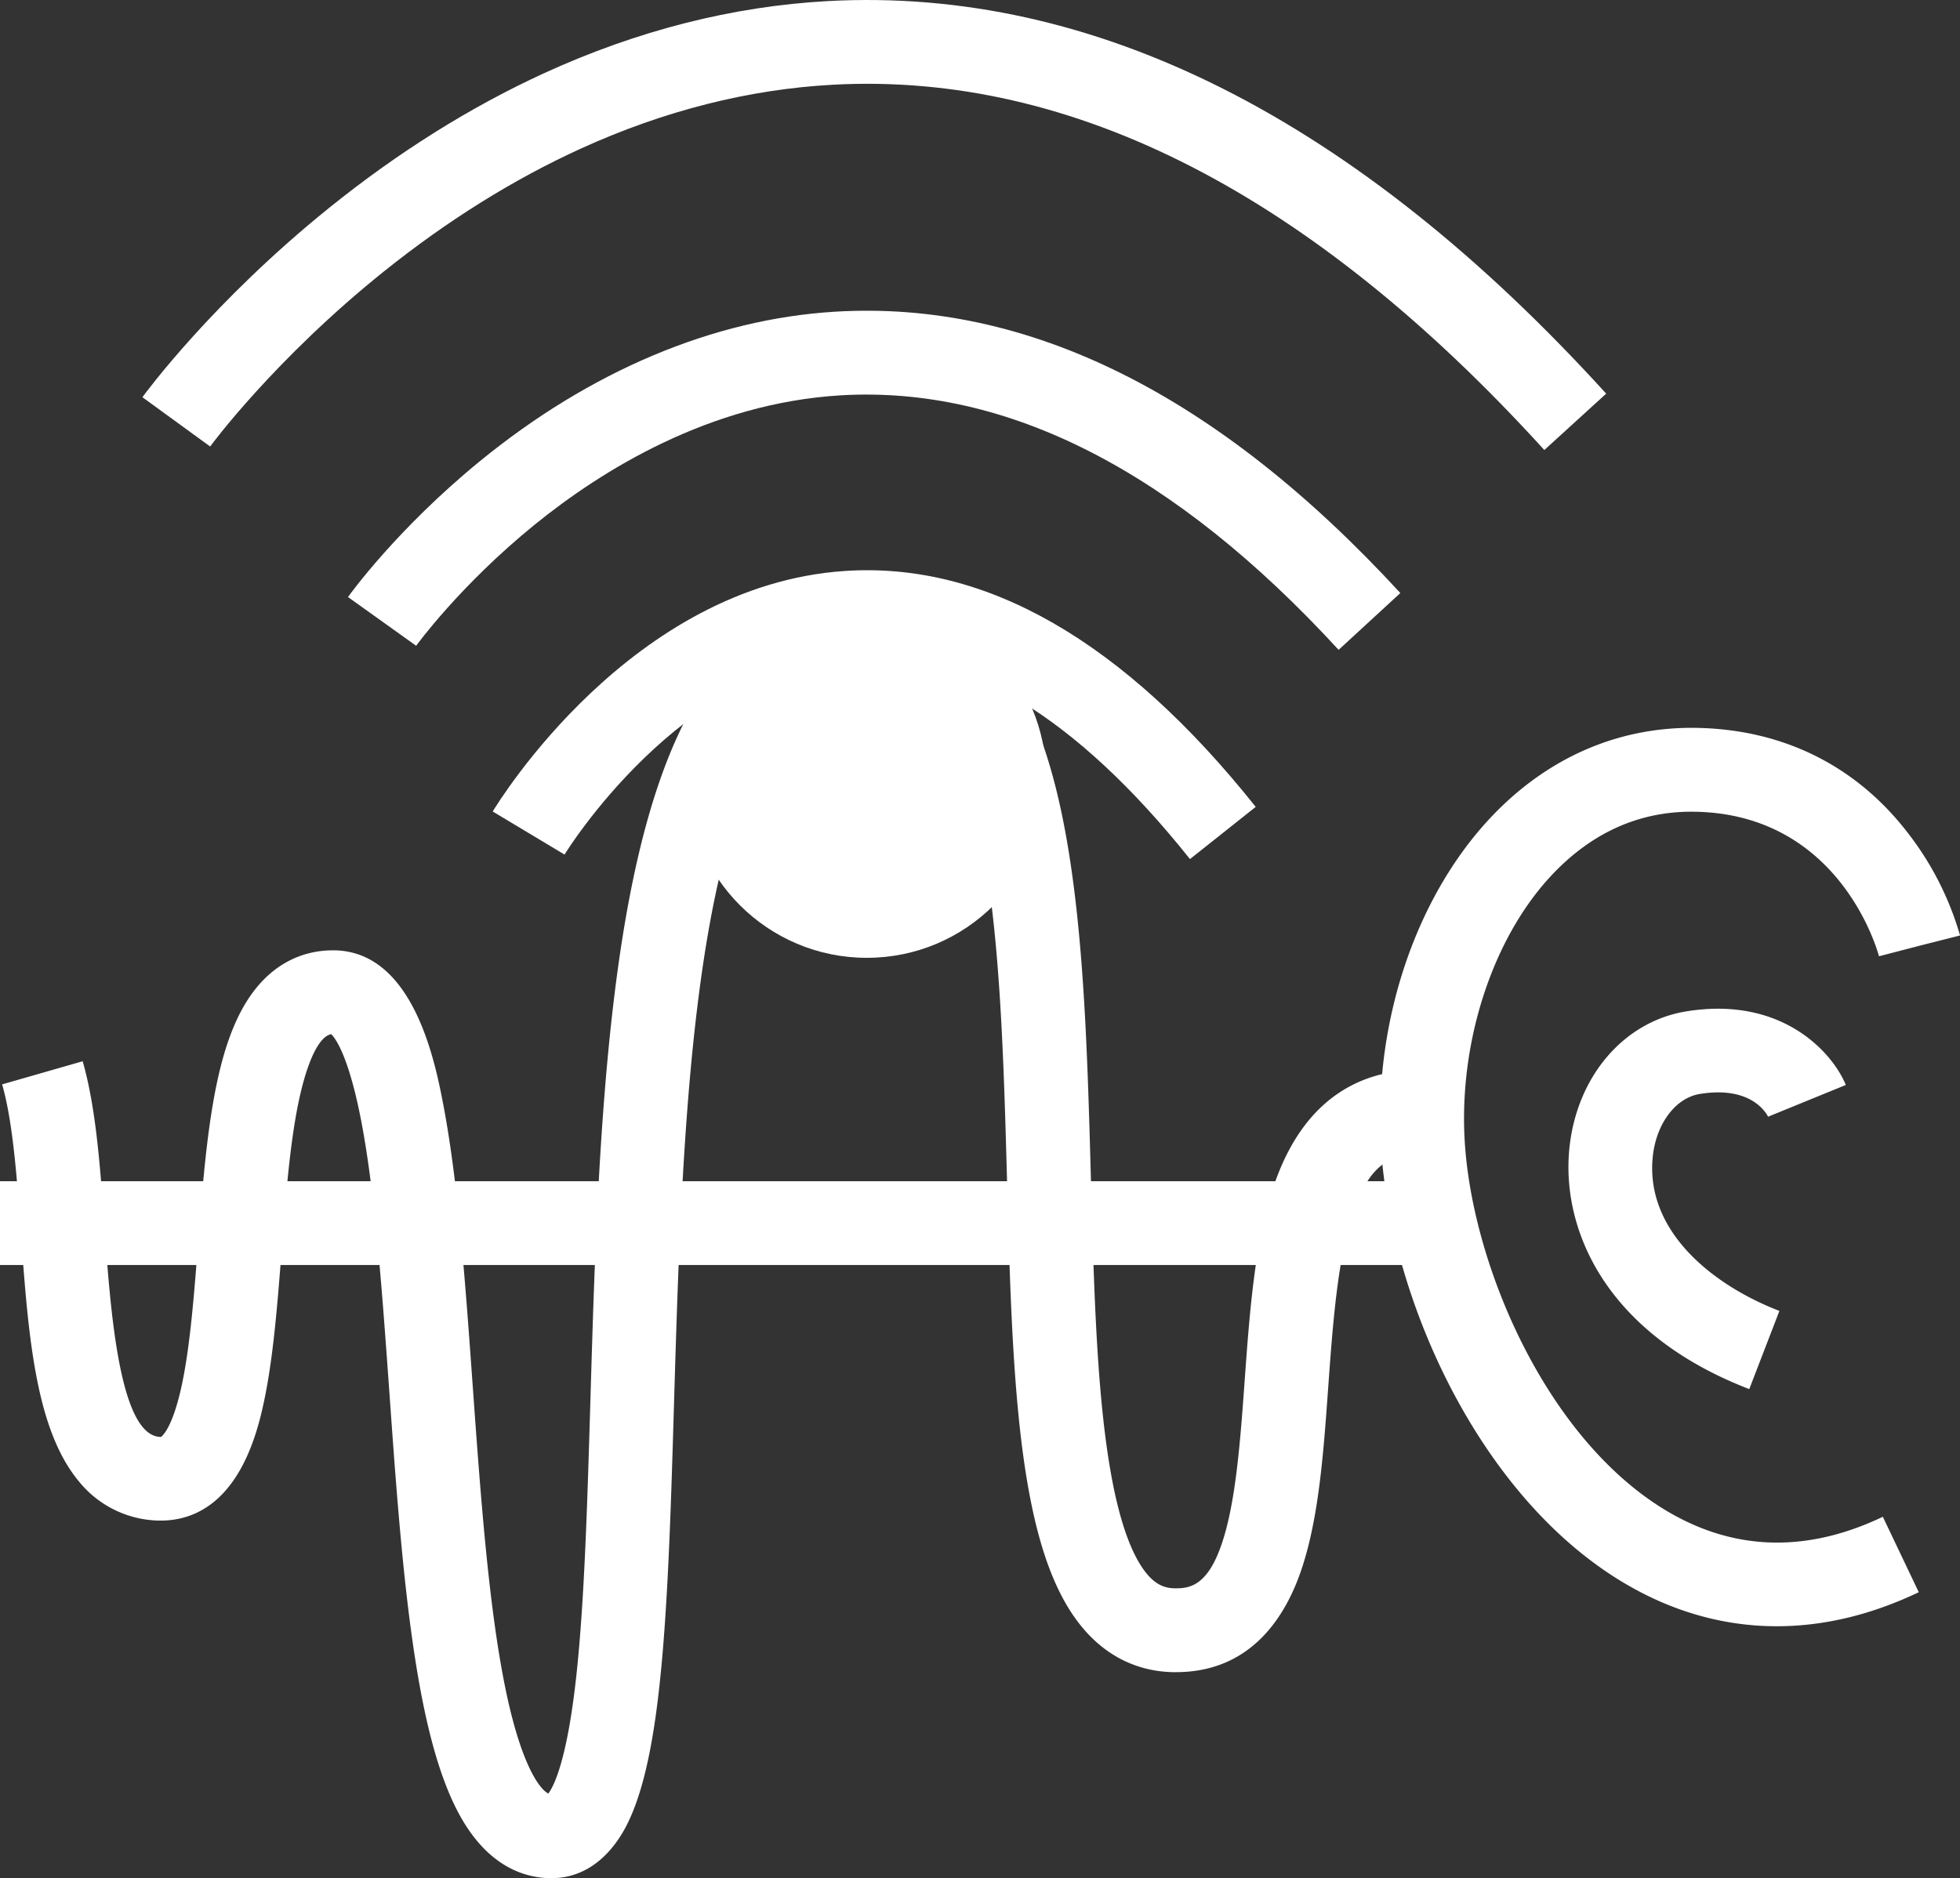 <svg id="v1_combined_white" xmlns="http://www.w3.org/2000/svg" viewBox="0 0 818.61 784.62"><rect x="0" y="0" width="818.61" height="784.62" fill="#333333" stroke="none"/><title>VE_icon_v1_white</title><path d="M833.11,782.22c-21.49,0-42.47-5.73-62.3-17.19C709.75,729.75,672.87,647.75,668,585c-4.07-52.41,13.35-106.24,45.47-140.49,23.48-25,53.1-38,85.52-37.6,36.43.49,67.18,15.69,88.92,44a127.41,127.41,0,0,1,21.72,42.73l-33.92,8.6,17-4.3-16.94,4.39c-.65-2.44-16.43-59.56-77.21-60.38-22.66-.31-42.71,8.62-59.52,26.54-25.22,26.89-39.39,71.57-36.1,113.84,4.07,52.32,35.4,123.54,85.44,152.45,27.79,16.06,57.73,16.64,89,1.71L892.39,768C872.54,777.49,852.62,782.22,833.11,782.22Z" transform="translate(-91 -102.84)" fill="#fff"/><path d="M821.6,683.15c-60.72-23.4-78.61-67.43-75.11-100.83,3.14-29.93,22.82-52.85,49-57,39.94-6.41,60.92,17.33,66.43,30.77L829.5,569.34a3.52,3.52,0,0,0,.18.41c-1.08-2.25-7.53-13.3-28.68-9.91-10.16,1.63-18.25,12.37-19.7,26.13-3.28,31.28,25.17,53.84,52.88,64.52Z" transform="translate(-91 -102.84)" fill="#fff"/><rect y="493.47" width="599.1" height="35" fill="#fff"/><path d="M321.25,887.47h-.49c-10.53-.15-25.55-4.7-37.3-25.48-6.46-11.44-11.65-27.14-15.85-48-7.33-36.35-10.74-83.83-14-129.74-2.75-38.26-5.35-74.4-10-103.2-5.71-35.59-12.41-44.36-14.26-46.17-5.71,1.08-9.79,13.13-11.77,20.45-5,18.44-7,44.4-8.92,69.5-2.05,26.42-4,51.37-9.19,71.12-9.63,36.53-29.28,43-44.08,42.05a44,44,0,0,1-31.47-16.33c-6.24-7.51-11-17.42-14.59-30.31-5.84-21.06-7.74-47.49-9.56-73-1.65-23-3.34-46.7-7.88-62.51l33.64-9.66c5.55,19.32,7.3,43.78,9.15,69.67,2.45,34.3,6.16,86.14,23,87.26a3,3,0,0,0,.57,0s4.78-2.84,8.86-22.5c3.35-16.15,4.94-36.69,6.62-58.44,2.07-26.71,4.21-54.32,10-75.9,3.56-13.22,8.25-23.27,14.33-30.74,8.35-10.27,19.44-15.69,32.06-15.69,33.83,0,42.81,47.52,46.2,65.41,6,31.86,9,73,12.11,116.53,3.22,44.82,6.55,91.17,13.44,125.34,6.62,32.89,14.46,43.11,18.14,45,2.25-3,7.89-13.76,11.76-49.79,3.34-31,4.54-71.64,5.82-114.61,2.13-71.87,4.54-153.33,17.7-216.87,7.48-36.11,17.66-63.16,31.14-82.72,17.09-24.79,39.37-37.37,66.22-37.37,22.18,0,40.62,9,54.81,26.67,11.3,14.09,19.71,33.56,25.7,59.52,10.36,44.9,11.94,102.74,13.47,158.67,1.32,48,2.57,93.4,9.11,126.76,3.15,16.07,7.32,28,12.39,35.45s9.64,8.45,13.49,8.53c6.51.12,14-1.25,19.92-19.4,5.67-17.2,7.52-42.69,9.3-67.34,2.11-29.1,4.29-59.18,12.68-82.88,14-39.59,41.29-47.36,61.72-46.92l-.77,35h-.86c-15.53,0-22.09,9.45-27.1,23.61-6.81,19.26-8.82,47-10.76,73.74-2,28-3.95,54.45-11,75.76-6.56,19.9-21,43.45-52.59,43.46l-1.28,0c-11.8-.23-28.61-4.56-41.73-23.84-7.85-11.54-13.67-27.37-17.79-48.39-7.11-36.22-8.4-83-9.75-132.54-1.49-54.21-3-110.27-12.6-151.76-13.62-59.06-37.44-59.06-46.4-59.06-10.88,0-44,0-63.09,92.19-12.53,60.54-14.9,140.37-17,210.8-1.46,49.32-2.84,95.91-7.54,130-2.68,19.41-6.33,33.9-11.16,44.3C349.67,872.18,339.79,887.47,321.25,887.47Z" transform="translate(-91 -102.84)" fill="#fff"/><circle cx="362.04" cy="325.19" r="74.95" fill="#fff"/><path d="M588,461.73c-47.57-59.71-95.21-88.47-141.59-85.46-71.12,4.6-119.15,82.79-119.63,83.58l-30-18C299.13,438,354.5,347.29,444,341.36c58.57-3.88,116.26,29.27,171.46,98.56Z" transform="translate(-91 -102.84)" fill="#fff"/><path d="M650.08,374.32C581.5,299.63,511.51,263.87,442.07,268c-54.61,3.27-99.6,31.18-127.73,54-31.23,25.35-49.35,50.37-49.53,50.62l-28.47-20.36c.82-1.15,20.47-28.43,55-56.68,46.2-37.78,97.49-59.4,148.32-62.52,80.58-4.94,160,34.6,236.2,117.53Z" transform="translate(-91 -102.84)" fill="#fff"/><path d="M736,290.84c-96.9-106.63-196.83-158-297-152.61-35.18,1.88-70.62,10.85-105.32,26.65-28.09,12.79-55.79,30.07-82.33,51.35C205.68,252.84,179,289,178.78,289.38l-28.3-20.6c1.17-1.6,29.08-39.67,78-79.12,28.84-23.24,59.07-42.18,89.87-56.29,38.85-17.79,78.69-27.91,118.42-30.08,111.28-6.05,220.65,49.12,325.07,164Z" transform="translate(-91 -102.84)" fill="#fff"/></svg>